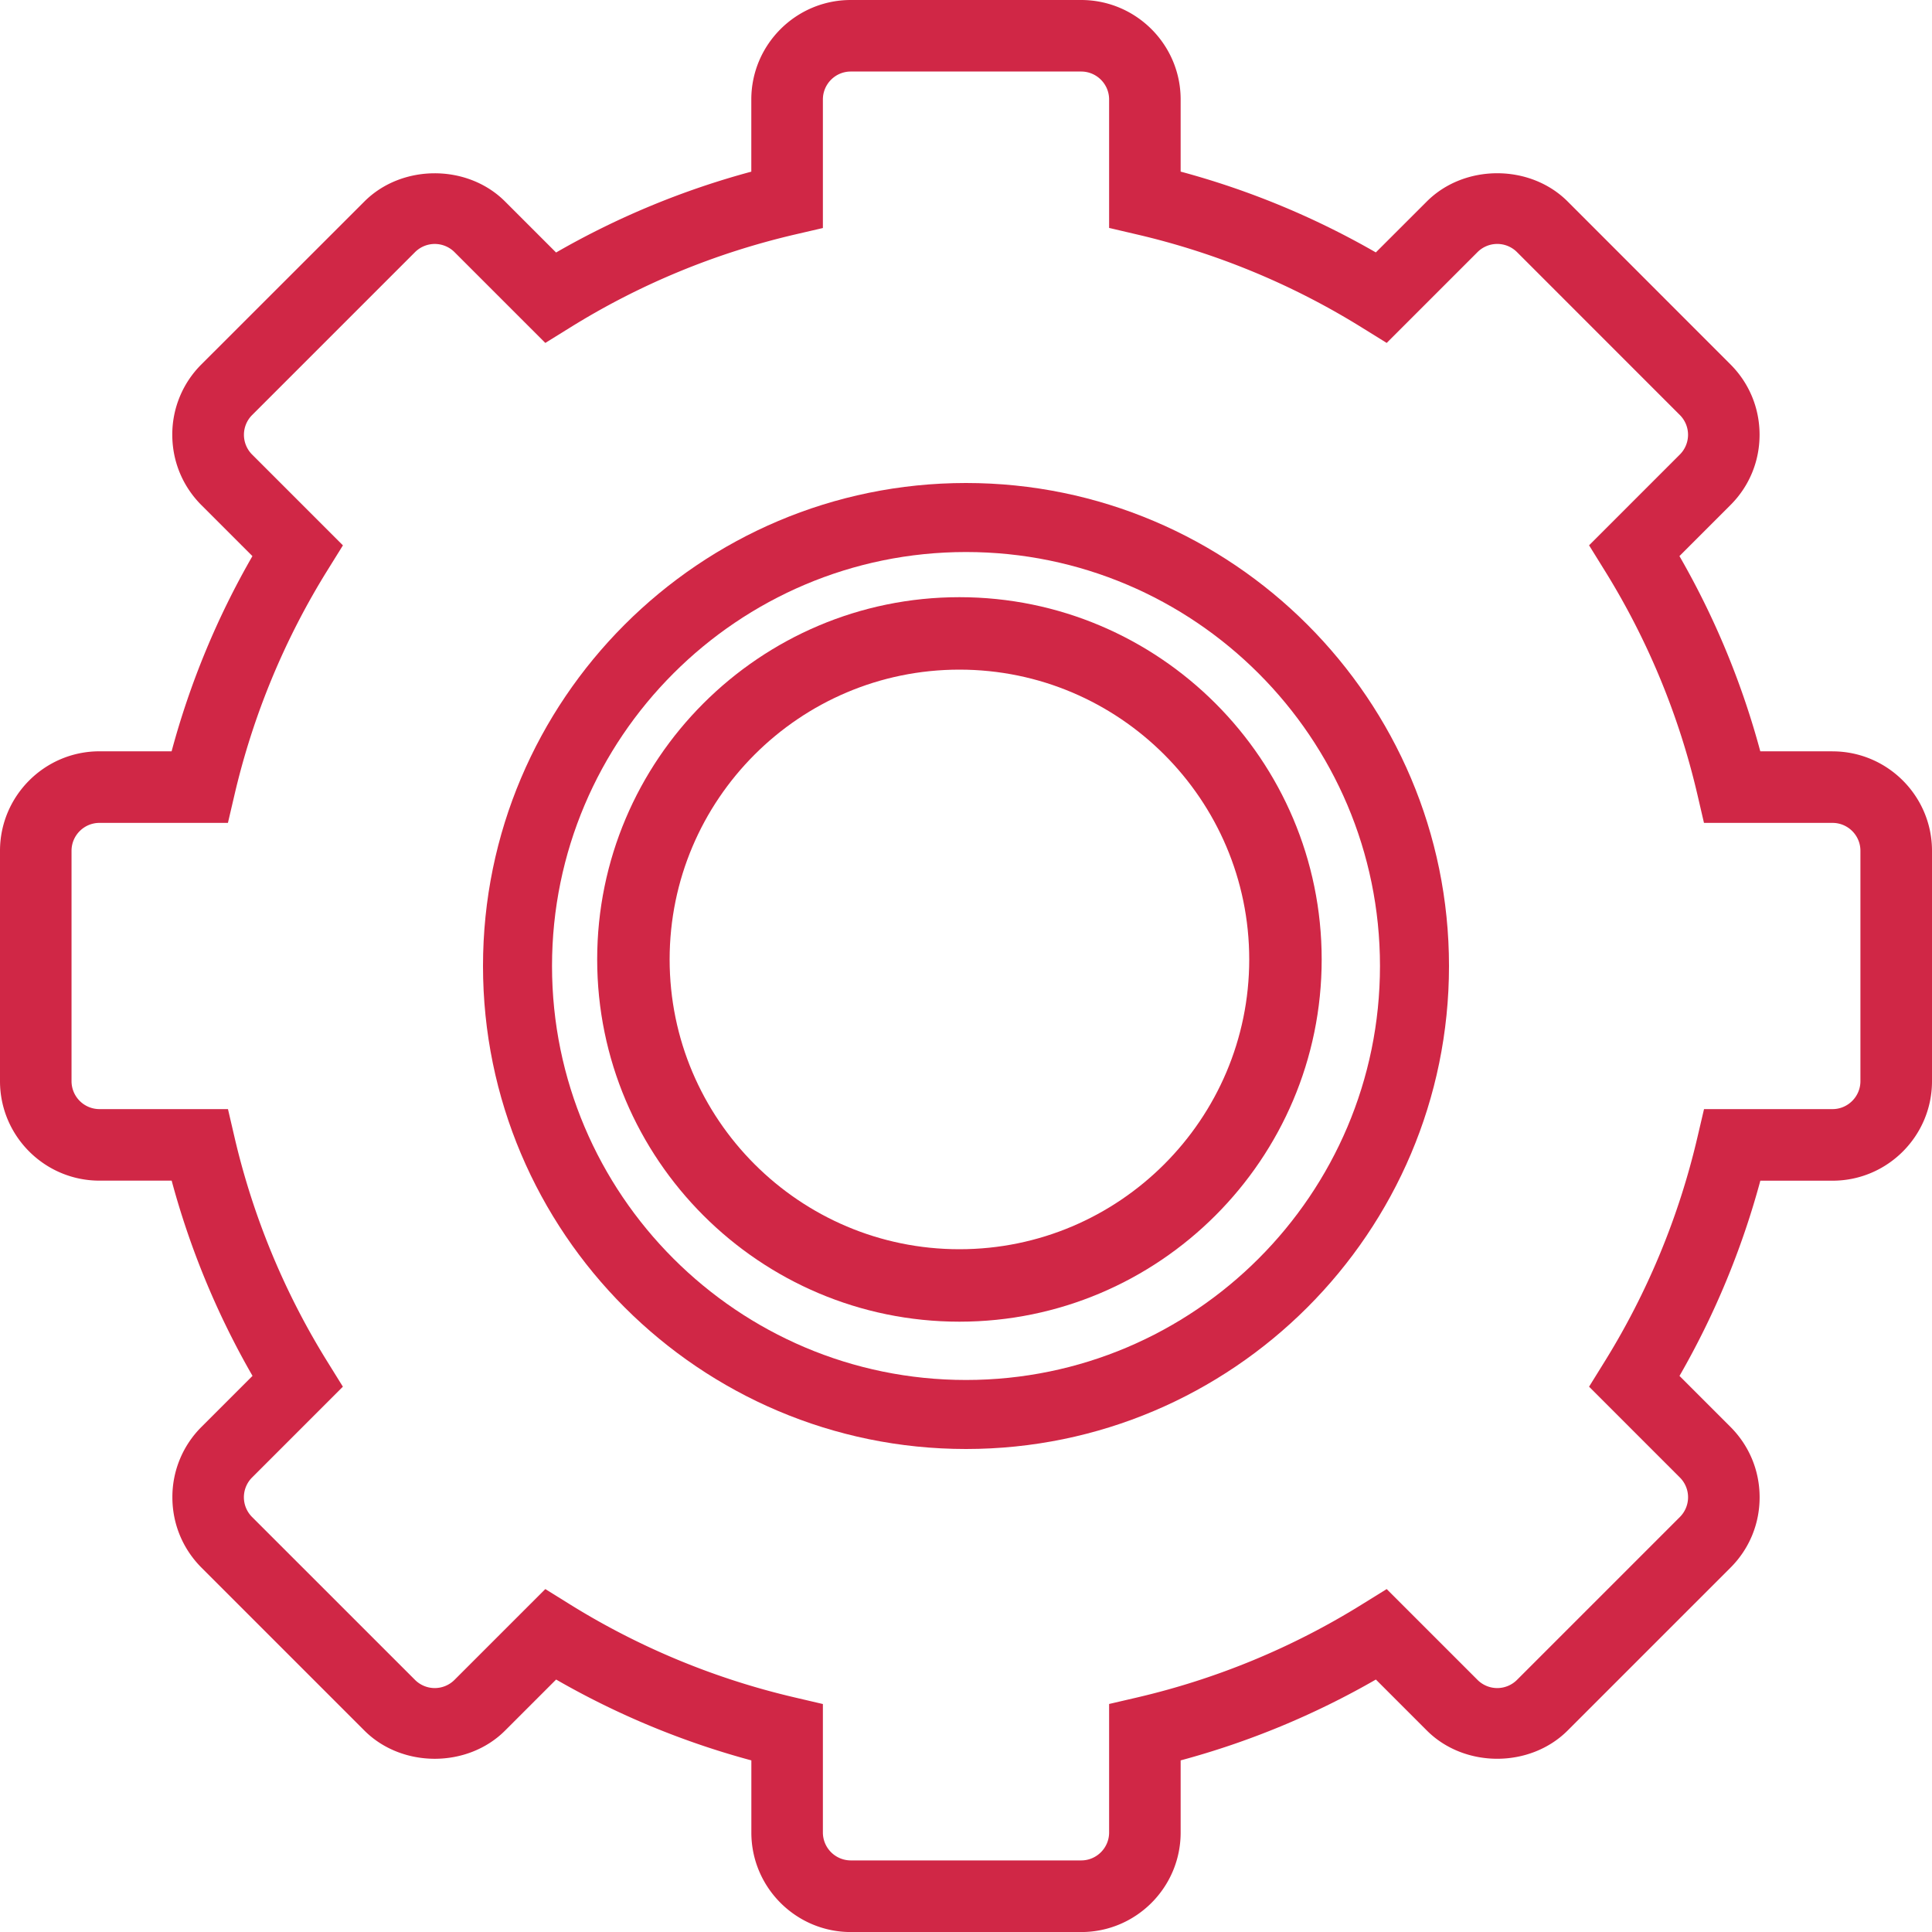 <svg width="40" height="40" xmlns="http://www.w3.org/2000/svg"><g fill="#D02746" fill-rule="nonzero"><path d="M20 10c-5.514 0-10 4.486-10 10s4.486 10 10 10 10-4.486 10-10-4.486-10-10-10zm0 18.571c-4.726 0-8.571-3.845-8.571-8.571 0-4.726 3.845-8.571 8.571-8.571 4.726 0 8.571 3.845 8.571 8.571 0 4.726-3.845 8.571-8.571 8.571z"/><path d="M37.94 15.555h-1.495a16.882 16.882 0 0 0-1.674-4.042l1.056-1.056c.39-.389.603-.907.603-1.456 0-.55-.214-1.068-.603-1.457L32.455 4.17c-.778-.777-2.134-.778-2.913 0l-1.057 1.056a16.93 16.93 0 0 0-4.041-1.673V2.059C24.444.924 23.52 0 22.384 0h-4.77c-1.135 0-2.059.924-2.059 2.06v1.494a16.92 16.92 0 0 0-4.042 1.674l-1.056-1.056c-.779-.78-2.136-.778-2.913 0L4.17 7.544a2.047 2.047 0 0 0-.603 1.457c0 .55.214 1.067.603 1.457l1.056 1.056a16.862 16.862 0 0 0-1.673 4.041H2.059C.924 15.555 0 16.48 0 17.615v4.769c0 1.136.924 2.06 2.06 2.06h1.494a16.92 16.92 0 0 0 1.674 4.042l-1.056 1.056A2.047 2.047 0 0 0 3.569 31c0 .55.214 1.067.603 1.457l3.372 3.372c.778.779 2.135.78 2.914 0l1.056-1.056a16.95 16.95 0 0 0 4.042 1.674v1.495c0 1.135.924 2.059 2.06 2.059h4.769c1.135 0 2.059-.924 2.059-2.06v-1.494a16.92 16.92 0 0 0 4.042-1.674l1.056 1.056c.78.78 2.135.778 2.914 0l3.372-3.372c.39-.39.603-.907.603-1.457s-.214-1.067-.603-1.457l-1.056-1.056a16.95 16.95 0 0 0 1.674-4.042h1.495c1.135 0 2.059-.924 2.059-2.06v-4.77c0-1.135-.924-2.059-2.06-2.059zm.578 6.83c0 .318-.26.578-.578.578h-2.66l-.134.572a15.47 15.47 0 0 1-1.936 4.675l-.31.5 1.88 1.88a.578.578 0 0 1 0 .818l-3.372 3.372a.578.578 0 0 1-.818 0l-1.88-1.88-.5.31c-1.445.9-3.017 1.55-4.675 1.936l-.572.133v2.661c0 .319-.26.578-.578.578h-4.77a.579.579 0 0 1-.578-.578v-2.66l-.573-.134a15.47 15.47 0 0 1-4.675-1.936l-.499-.31-1.88 1.88a.578.578 0 0 1-.818 0l-3.373-3.372a.578.578 0 0 1 0-.818l1.88-1.88-.31-.5a15.436 15.436 0 0 1-1.936-4.675l-.133-.572H2.06a.579.579 0 0 1-.579-.578v-4.77c0-.319.26-.578.578-.578h2.66l.134-.573A15.455 15.455 0 0 1 6.79 11.79l.31-.499-1.88-1.88a.578.578 0 0 1 0-.818l3.373-3.373a.578.578 0 0 1 .817 0L11.29 7.1l.5-.31c1.444-.9 3.016-1.55 4.674-1.936l.573-.133V2.06c0-.32.259-.579.577-.579h4.77c.32 0 .579.26.579.578v2.66l.572.134A15.47 15.47 0 0 1 28.21 6.79l.5.31 1.88-1.88a.578.578 0 0 1 .818 0l3.372 3.373a.578.578 0 0 1 0 .817L32.9 11.29l.31.5a15.42 15.42 0 0 1 1.936 4.674l.133.573h2.661c.319 0 .578.259.578.577v4.77z"/><path d="M19.864 12.364c-4.136 0-7.5 3.364-7.5 7.5 0 4.135 3.364 7.5 7.5 7.5 4.135 0 7.5-3.365 7.5-7.5 0-4.136-3.365-7.5-7.5-7.5zm0 13.5c-3.309 0-6-2.692-6-6 0-3.309 2.691-6 6-6 3.308 0 6 2.691 6 6 0 3.308-2.692 6-6 6z"/></g></svg>
